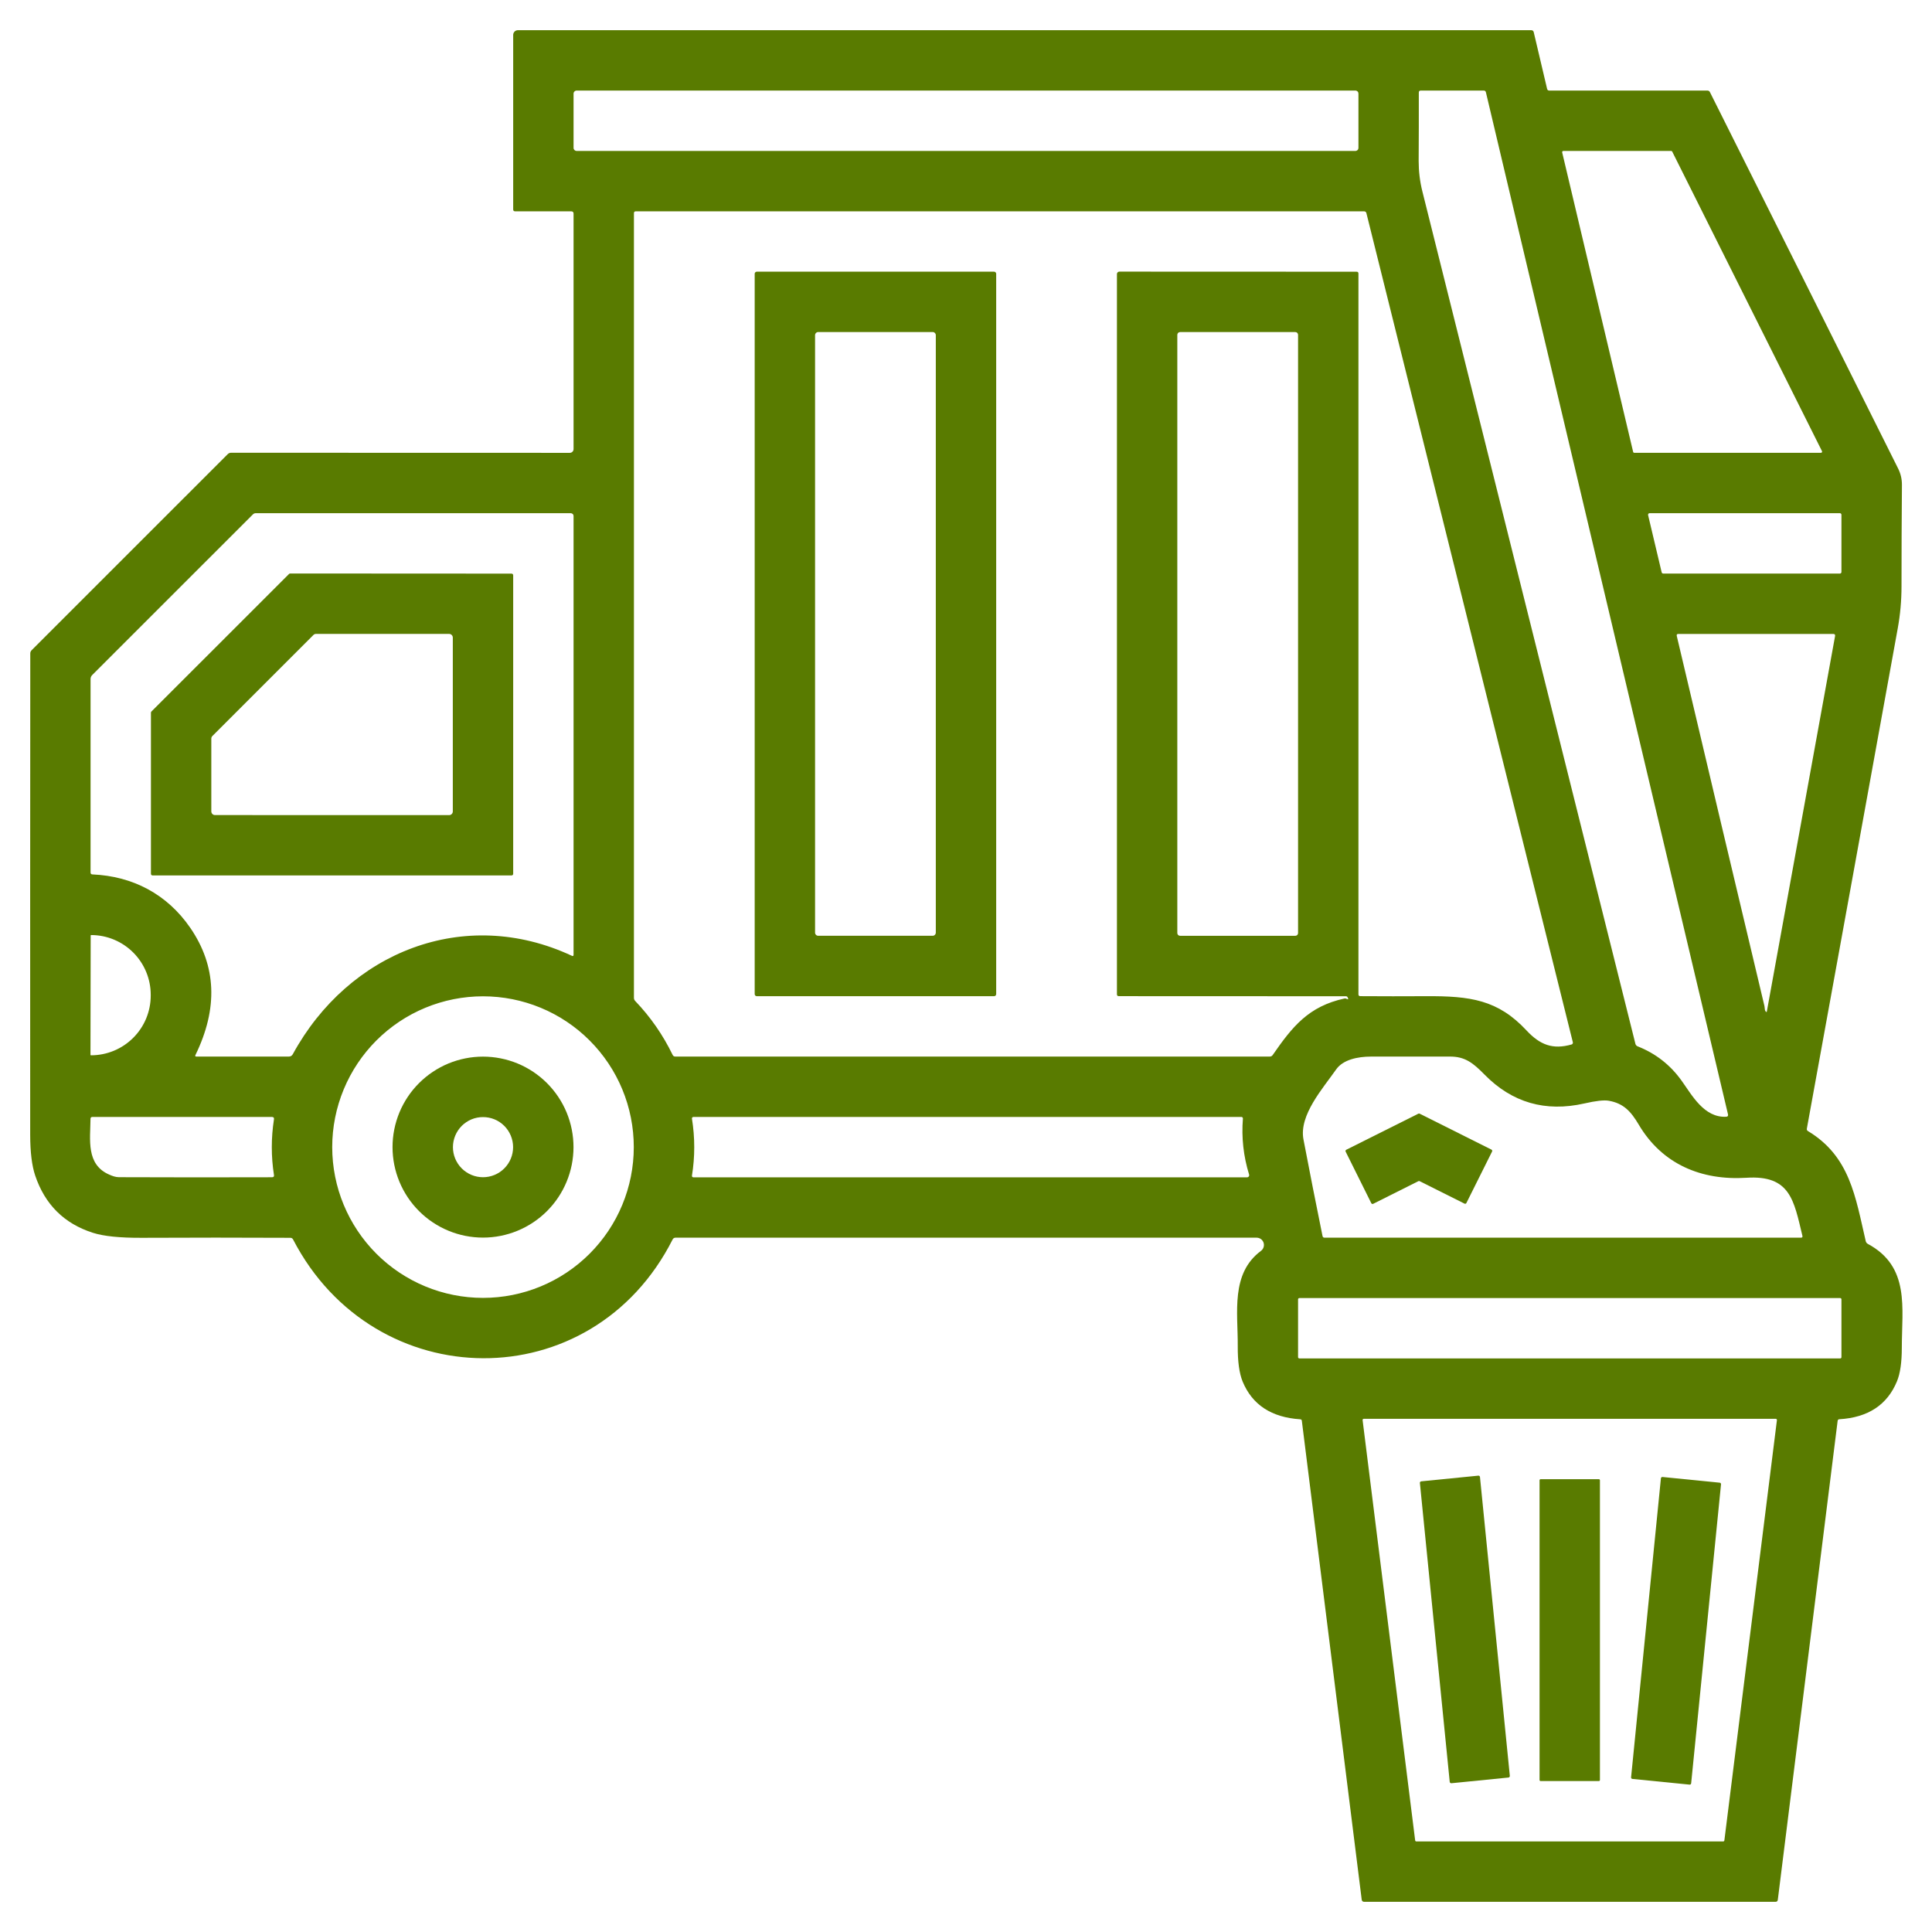 <svg width="64" height="64" viewBox="0 0 64 64" fill="none" xmlns="http://www.w3.org/2000/svg">
<g clip-path="url(#clip0_974_10386)">
<path d="M60.874 47.068L58.892 62.934C58.886 62.978 58.861 63 58.817 63H45.184C45.166 63 45.148 62.993 45.134 62.981C45.121 62.969 45.112 62.952 45.109 62.934L43.125 47.065C43.122 47.035 43.105 47.019 43.074 47.016C42.119 46.954 41.483 46.537 41.164 45.766C41.053 45.494 40.998 45.1 41.002 44.585C41.01 43.484 40.76 42.188 41.772 41.436C41.812 41.406 41.843 41.363 41.858 41.315C41.873 41.266 41.873 41.214 41.857 41.165C41.841 41.117 41.81 41.075 41.769 41.045C41.728 41.016 41.679 41 41.628 41H22.374C22.355 41 22.337 41.005 22.321 41.015C22.305 41.025 22.292 41.039 22.283 41.056C19.607 46.347 12.405 46.263 9.709 41.06C9.69 41.023 9.659 41.004 9.617 41.004C7.973 40.996 6.33 40.996 4.689 41.004C3.971 41.007 3.435 40.952 3.08 40.839C2.126 40.535 1.488 39.901 1.165 38.939C1.056 38.614 1.001 38.166 1 37.595C0.998 32.278 0.999 26.962 1.003 21.646C1.003 21.605 1.018 21.569 1.047 21.54L7.543 15.045C7.558 15.03 7.575 15.018 7.594 15.01C7.613 15.002 7.634 14.998 7.654 14.998L18.875 15.001C18.909 15.001 18.94 14.988 18.964 14.964C18.987 14.941 19 14.909 19 14.875V7.079C19 7.027 18.975 7.001 18.923 7.001L17.063 7C17.021 7 17 6.979 17 6.938V1.156C17 1.115 17.017 1.075 17.046 1.046C17.076 1.016 17.115 1 17.157 1H50.722C50.767 1 50.796 1.022 50.807 1.066L51.25 2.945C51.26 2.982 51.283 3 51.32 3H56.56C56.599 3 56.627 3.018 56.644 3.053C58.725 7.209 60.803 11.365 62.878 15.521C62.963 15.691 63.005 15.872 63.004 16.062C62.995 17.186 62.99 18.307 62.99 19.425C62.99 19.895 62.948 20.359 62.865 20.817C61.865 26.338 60.861 31.862 59.854 37.388C59.847 37.422 59.86 37.449 59.89 37.468C61.285 38.307 61.464 39.65 61.805 41.115C61.815 41.156 61.839 41.186 61.875 41.206C63.277 41.961 63 43.322 63 44.649C63 45.128 62.947 45.498 62.839 45.759C62.517 46.539 61.881 46.957 60.933 47.014C60.899 47.015 60.879 47.033 60.874 47.068ZM45 3.1C45 3.073 44.99 3.048 44.971 3.029C44.952 3.011 44.927 3 44.9 3H19.1C19.074 3 19.049 3.011 19.03 3.029C19.011 3.048 19 3.073 19 3.1V4.9C19 4.927 19.011 4.952 19.03 4.971C19.049 4.989 19.074 5 19.1 5H44.9C44.927 5 44.952 4.989 44.971 4.971C44.99 4.952 45 4.927 45 4.9V3.1ZM55.7 35.792C56.05 36.279 56.447 37.029 57.18 36.994C57.234 36.991 57.254 36.964 57.242 36.913L49.223 3.058C49.214 3.019 49.19 3 49.15 3H47.065C47.022 3 47 3.022 47 3.065C47.001 3.821 47 4.577 46.995 5.334C46.995 5.675 47.035 6.01 47.118 6.341C49.469 15.754 51.821 25.166 54.175 34.578C54.18 34.596 54.189 34.614 54.202 34.629C54.214 34.643 54.23 34.654 54.248 34.661C54.842 34.895 55.326 35.272 55.7 35.792ZM51.787 5C51.781 5 51.775 5.001 51.77 5.004C51.765 5.006 51.76 5.01 51.757 5.015C51.753 5.019 51.75 5.025 51.749 5.03C51.748 5.036 51.748 5.042 51.749 5.048L54.1 14.97C54.102 14.979 54.107 14.986 54.114 14.992C54.121 14.997 54.13 15 54.139 15H60.32C60.327 15 60.334 14.998 60.34 14.995C60.345 14.992 60.35 14.987 60.354 14.982C60.357 14.976 60.359 14.97 60.36 14.963C60.36 14.956 60.358 14.95 60.355 14.944L55.394 5.021C55.391 5.015 55.386 5.009 55.38 5.006C55.373 5.002 55.366 5 55.359 5H51.787ZM45 9.062V32.938C45 32.978 45.021 32.999 45.062 32.999C45.783 33.004 46.506 33.004 47.23 33C48.704 32.991 49.62 33.117 50.568 34.135C51.013 34.612 51.437 34.778 52.062 34.599C52.076 34.595 52.089 34.585 52.096 34.572C52.104 34.559 52.106 34.543 52.103 34.528L45.265 7.065C45.255 7.022 45.227 7 45.183 7H21.063C21.021 7 21 7.021 21 7.062V33.055C21 33.096 21.015 33.131 21.043 33.16C21.55 33.69 21.962 34.285 22.282 34.945C22.3 34.982 22.33 35 22.37 35H42.063C42.104 35 42.136 34.983 42.159 34.95C42.814 34.004 43.349 33.335 44.539 33.076C44.562 33.071 44.585 33.075 44.604 33.086C44.665 33.12 44.676 33.101 44.638 33.03C44.633 33.022 44.627 33.015 44.619 33.01C44.611 33.005 44.601 33.002 44.592 33.002L37.063 32.999C37.021 32.999 37 32.978 37 32.938V9.076C37 9.055 37.009 9.035 37.024 9.021C37.039 9.006 37.059 8.998 37.08 8.998L44.938 9.001C44.98 9.001 45 9.022 45 9.062ZM43 11.091C43 11.067 42.991 11.044 42.974 11.027C42.957 11.01 42.933 11 42.909 11H39.092C39.068 11 39.044 11.01 39.027 11.027C39.01 11.044 39 11.067 39 11.091V30.909C39 30.933 39.01 30.956 39.027 30.973C39.044 30.99 39.068 31 39.092 31H42.909C42.933 31 42.957 30.99 42.974 30.973C42.991 30.956 43 30.933 43 30.909V11.091ZM9.7 34.921C11.543 31.54 15.377 29.997 18.942 31.661C18.981 31.68 19 31.667 19 31.624V17.094C19 17.069 18.991 17.045 18.973 17.027C18.955 17.01 18.931 17 18.907 17H8.47C8.437 17 8.405 17.014 8.38 17.038L3.055 22.361C3.019 22.398 3 22.442 3 22.495V28.902C3 28.943 3.021 28.965 3.062 28.966C4.4 29.024 5.535 29.621 6.3 30.731C7.171 31.995 7.229 33.401 6.474 34.95C6.458 34.983 6.468 35 6.505 35H9.567C9.627 35 9.671 34.974 9.7 34.921ZM54.645 17C54.638 17 54.63 17.002 54.623 17.005C54.616 17.008 54.61 17.013 54.605 17.019C54.601 17.025 54.597 17.032 54.596 17.04C54.594 17.047 54.594 17.055 54.595 17.062L55.045 18.96C55.048 18.971 55.054 18.981 55.063 18.988C55.072 18.996 55.083 19 55.094 19H60.949C60.963 19 60.976 18.995 60.985 18.985C60.995 18.975 61 18.962 61 18.949V17.051C61 17.038 60.995 17.025 60.985 17.015C60.976 17.005 60.963 17 60.949 17H54.645ZM58.529 33.505L60.789 21.071C60.797 21.024 60.778 21 60.729 21H55.598C55.553 21 55.535 21.022 55.545 21.066C56.509 25.154 57.477 29.241 58.45 33.328C58.454 33.342 58.458 33.374 58.462 33.424C58.464 33.464 58.477 33.494 58.499 33.515C58.515 33.531 58.525 33.528 58.529 33.505ZM3.004 30.99L2.997 34.943C2.997 34.947 2.998 34.95 3.001 34.953C3.004 34.956 3.008 34.958 3.012 34.958H3.014C3.274 34.958 3.531 34.907 3.771 34.808C4.01 34.709 4.228 34.564 4.412 34.38C4.596 34.197 4.742 33.979 4.842 33.739C4.941 33.499 4.993 33.241 4.993 32.981V32.956C4.994 32.432 4.786 31.928 4.417 31.557C4.047 31.185 3.545 30.976 3.022 30.975H3.019C3.015 30.975 3.011 30.977 3.009 30.979C3.006 30.982 3.004 30.986 3.004 30.99ZM20.995 37.999C20.995 37.343 20.866 36.693 20.615 36.087C20.364 35.481 19.996 34.931 19.532 34.467C19.069 34.003 18.518 33.635 17.912 33.384C17.306 33.133 16.656 33.004 16 33.004C15.345 33.004 14.695 33.133 14.089 33.384C13.483 33.635 12.932 34.003 12.468 34.467C12.005 34.931 11.637 35.481 11.386 36.087C11.135 36.693 11.005 37.343 11.005 37.999C11.005 39.324 11.532 40.594 12.468 41.531C13.405 42.468 14.676 42.994 16 42.994C17.325 42.994 18.596 42.468 19.532 41.531C20.469 40.594 20.995 39.324 20.995 37.999ZM57.854 39.015C56.358 39.11 55.059 38.565 54.285 37.254C54.02 36.805 53.773 36.549 53.294 36.464C53.141 36.435 52.87 36.465 52.482 36.554C51.192 36.845 50.09 36.527 49.177 35.597C48.797 35.211 48.533 35 48.033 35C47.156 34.999 46.28 35 45.404 35.001C44.98 35.002 44.492 35.101 44.265 35.422C43.827 36.049 43.025 36.938 43.179 37.745C43.381 38.804 43.591 39.87 43.81 40.944C43.818 40.981 43.84 41 43.878 41H59.658C59.7 41 59.717 40.979 59.707 40.938C59.423 39.759 59.305 38.922 57.854 39.015ZM3.62 38.911C3.719 38.955 3.825 38.995 3.938 38.996C5.625 39.003 7.316 39.003 9.013 38.998C9.063 38.997 9.084 38.972 9.075 38.922C8.98 38.309 8.98 37.695 9.075 37.081C9.084 37.027 9.06 37 9.005 37H3.063C3.02 37 2.999 37.021 2.998 37.064C2.992 37.746 2.842 38.575 3.62 38.911ZM22.922 38.946C22.921 38.953 22.921 38.959 22.923 38.966C22.924 38.972 22.928 38.978 22.932 38.983C22.936 38.989 22.941 38.993 22.948 38.995C22.953 38.998 22.96 39 22.967 39H41.31C41.322 39 41.333 38.998 41.342 38.993C41.352 38.988 41.361 38.98 41.367 38.972C41.374 38.963 41.379 38.952 41.38 38.941C41.382 38.931 41.381 38.919 41.378 38.909C41.191 38.303 41.123 37.685 41.173 37.054C41.173 37.047 41.172 37.04 41.17 37.033C41.168 37.027 41.164 37.021 41.16 37.016C41.155 37.011 41.149 37.007 41.143 37.004C41.137 37.001 41.13 37 41.123 37H22.97C22.963 37 22.956 37.002 22.949 37.005C22.943 37.008 22.937 37.012 22.932 37.018C22.928 37.023 22.924 37.03 22.923 37.036C22.921 37.043 22.92 37.05 22.922 37.057C23.023 37.688 23.023 38.317 22.922 38.946ZM61 43.042C61 43.031 60.996 43.02 60.988 43.012C60.98 43.005 60.969 43 60.958 43H43.043C43.032 43 43.021 43.005 43.013 43.012C43.005 43.02 43 43.031 43 43.042V44.958C43 44.969 43.005 44.98 43.013 44.988C43.021 44.995 43.032 45 43.043 45H60.958C60.969 45 60.98 44.995 60.988 44.988C60.996 44.98 61 44.969 61 44.958V43.042ZM57.084 61C57.093 61 57.102 60.996 57.109 60.99C57.116 60.984 57.12 60.975 57.122 60.966L58.863 47.044C58.864 47.038 58.863 47.033 58.861 47.027C58.86 47.022 58.857 47.017 58.853 47.013C58.85 47.009 58.845 47.006 58.84 47.003C58.835 47.001 58.83 47 58.824 47H45.177C45.171 47 45.166 47.001 45.161 47.003C45.156 47.006 45.151 47.009 45.147 47.013C45.144 47.017 45.141 47.022 45.139 47.027C45.138 47.033 45.137 47.038 45.138 47.044L46.879 60.966C46.88 60.975 46.885 60.984 46.892 60.99C46.899 60.996 46.907 61 46.917 61H57.084Z" fill="#597B00"/>
<path d="M33 32.93C33 32.949 32.993 32.966 32.98 32.98C32.966 32.993 32.949 33 32.93 33H25.07C25.051 33 25.034 32.993 25.02 32.98C25.007 32.966 25 32.949 25 32.93V9.07C25 9.051 25.007 9.034 25.02 9.021C25.034 9.007 25.051 9 25.07 9H32.93C32.949 9 32.966 9.007 32.98 9.021C32.993 9.034 33 9.051 33 9.07V32.93ZM31 11.104C31 11.076 30.989 11.049 30.969 11.03C30.95 11.01 30.923 10.999 30.895 10.999H27.105C27.077 10.999 27.05 11.01 27.031 11.03C27.011 11.049 27 11.076 27 11.104V30.894C27 30.922 27.011 30.948 27.031 30.968C27.05 30.988 27.077 30.999 27.105 30.999H30.895C30.923 30.999 30.95 30.988 30.969 30.968C30.989 30.948 31 30.922 31 30.894V11.104Z" fill="#597B00"/>
<path d="M9.613 18.998L16.946 19.002C16.96 19.002 16.974 19.008 16.984 19.017C16.994 19.028 17 19.041 17 19.055V28.947C17 28.961 16.994 28.975 16.984 28.985C16.974 28.995 16.96 29 16.946 29H5.054C5.04 29 5.026 28.995 5.016 28.985C5.006 28.975 5 28.961 5 28.947V23.609C5 23.602 5.001 23.595 5.004 23.588C5.007 23.582 5.011 23.576 5.016 23.57L9.574 19.014C9.579 19.009 9.585 19.005 9.591 19.002C9.598 18.999 9.605 18.998 9.613 18.998ZM10.469 20.998C10.437 20.998 10.406 21.011 10.384 21.033L7.035 24.382C7.013 24.404 7 24.435 7 24.467V26.879C7 26.912 7.013 26.942 7.036 26.965C7.058 26.988 7.089 27 7.121 27L14.879 27.002C14.911 27.002 14.942 26.989 14.964 26.966C14.987 26.944 15 26.913 15 26.881V21.12C15 21.088 14.987 21.058 14.964 21.035C14.942 21.012 14.911 20.999 14.879 20.999L10.469 20.998Z" fill="#597B00"/>
<path d="M18.998 37.999C18.998 38.794 18.682 39.557 18.12 40.119C17.558 40.681 16.795 40.997 16 40.997C15.205 40.997 14.443 40.681 13.881 40.119C13.319 39.557 13.003 38.794 13.003 37.999C13.003 37.606 13.081 37.216 13.231 36.852C13.382 36.489 13.602 36.158 13.881 35.88C14.159 35.602 14.49 35.381 14.853 35.23C15.217 35.08 15.607 35.002 16 35.002C16.394 35.002 16.784 35.08 17.148 35.23C17.511 35.381 17.842 35.602 18.12 35.88C18.398 36.158 18.619 36.489 18.77 36.852C18.92 37.216 18.998 37.606 18.998 37.999ZM16.997 38.001C16.997 37.87 16.971 37.74 16.921 37.62C16.871 37.499 16.797 37.389 16.705 37.296C16.612 37.204 16.503 37.13 16.382 37.08C16.261 37.03 16.131 37.005 16 37.005C15.87 37.005 15.74 37.03 15.619 37.08C15.498 37.13 15.389 37.204 15.296 37.296C15.204 37.389 15.13 37.499 15.08 37.62C15.03 37.74 15.004 37.87 15.004 38.001C15.004 38.265 15.109 38.518 15.296 38.705C15.483 38.892 15.736 38.997 16 38.997C16.265 38.997 16.518 38.892 16.705 38.705C16.892 38.518 16.997 38.265 16.997 38.001Z" fill="#597B00"/>
<path d="M46.985 39.128L45.489 39.878C45.483 39.881 45.477 39.883 45.471 39.883C45.465 39.884 45.459 39.883 45.453 39.881C45.447 39.879 45.442 39.876 45.438 39.872C45.433 39.868 45.429 39.864 45.426 39.858L44.576 38.149C44.574 38.144 44.572 38.138 44.571 38.132C44.571 38.126 44.572 38.12 44.574 38.114C44.576 38.108 44.579 38.102 44.583 38.098C44.587 38.093 44.592 38.09 44.597 38.087L46.985 36.892C46.992 36.889 46.999 36.887 47.006 36.887C47.014 36.887 47.021 36.889 47.028 36.892L49.406 38.082C49.412 38.085 49.417 38.088 49.421 38.093C49.425 38.097 49.428 38.103 49.43 38.109C49.432 38.114 49.433 38.121 49.432 38.127C49.432 38.133 49.43 38.139 49.428 38.144L48.576 39.852C48.574 39.857 48.57 39.862 48.565 39.866C48.56 39.87 48.555 39.873 48.549 39.875C48.543 39.877 48.537 39.877 48.531 39.877C48.525 39.876 48.519 39.875 48.514 39.872L47.028 39.128C47.021 39.125 47.014 39.123 47.006 39.123C46.999 39.123 46.992 39.125 46.985 39.128Z" fill="#597B00"/>
<path d="M48.972 48.883L47.081 49.071C47.053 49.074 47.033 49.098 47.036 49.126L48.024 59.027C48.027 59.054 48.052 59.074 48.079 59.072L49.97 58.883C49.997 58.88 50.017 58.856 50.015 58.828L49.026 48.927C49.024 48.9 48.999 48.88 48.972 48.883Z" fill="#597B00"/>
<path d="M56.967 49.116L55.074 48.927C55.047 48.924 55.023 48.944 55.02 48.97L54.032 58.876C54.029 58.903 54.049 58.927 54.075 58.929L55.969 59.118C55.995 59.121 56.019 59.102 56.022 59.075L57.011 49.169C57.013 49.142 56.994 49.118 56.967 49.116Z" fill="#597B00"/>
<path d="M52.965 49H51.035C51.016 49 51 49.016 51 49.035V58.965C51 58.984 51.016 59 51.035 59H52.965C52.984 59 53 58.984 53 58.965V49.035C53 49.016 52.984 49 52.965 49Z" fill="#597B00"/>
</g>
<defs>
<clipPath id="clip0_974_10386">
<rect width="64" height="64" fill="white"/>
</clipPath>
</defs>
</svg>
